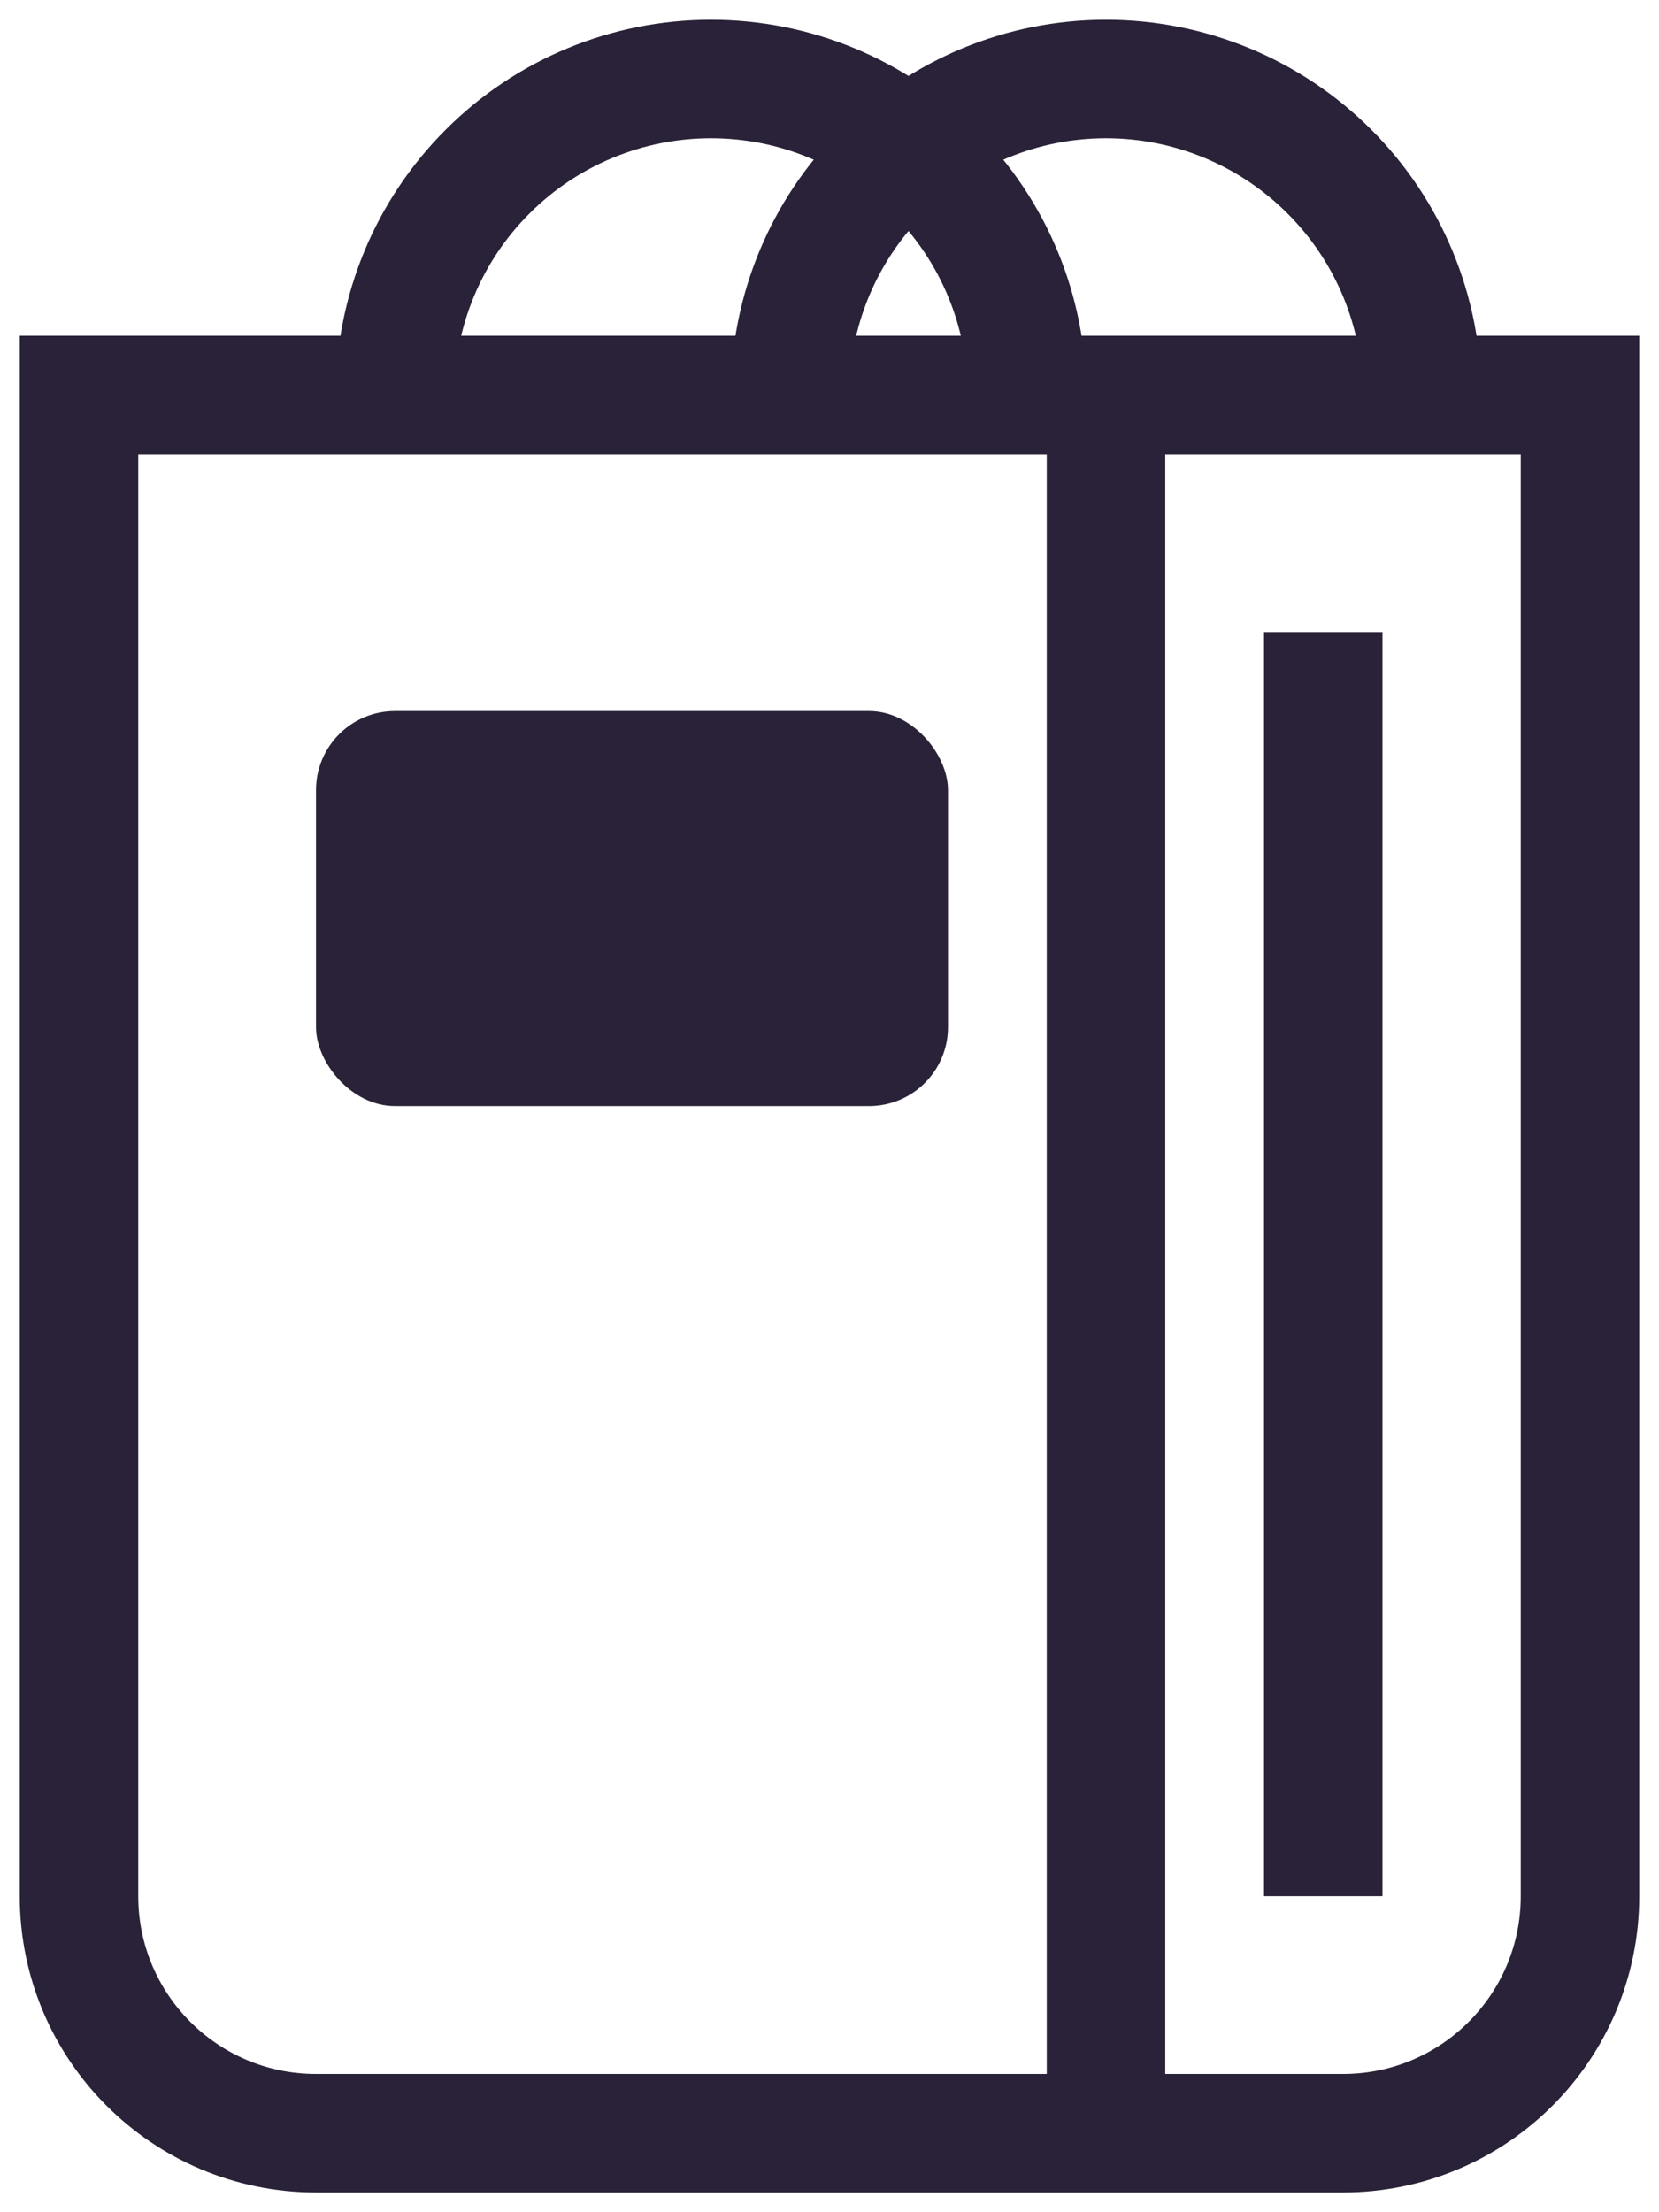 <svg xmlns="http://www.w3.org/2000/svg" fill="none" viewBox="0 0 21 28">
  <path stroke="#2A2238" stroke-width="1.5" d="M1 5h13v22H4c-1.657 0-3-1.343-3-3V5Zm13 0h6v19c0 1.657-1.343 3-3 3h-3V5Zm-1 0c0-1.061-.421-2.078-1.172-2.828C11.078 1.421 10.061 1 9 1c-1.061 0-2.078.421-2.828 1.172C5.421 2.922 5 3.939 5 5"/>
  <path stroke="#2A2238" stroke-width="1.5" d="M18 5c0-1.061-.421-2.078-1.172-2.828C16.078 1.421 15.061 1 14 1c-1.061 0-2.078.421-2.828 1.172C10.421 2.922 10 3.939 10 5"/>
  <rect width="8" height="5" x="4" y="9" fill="#2A2238" rx="1"/>
  <path stroke="#2A2238" stroke-width="1.5" d="M16.75 8v16"/>
</svg>
